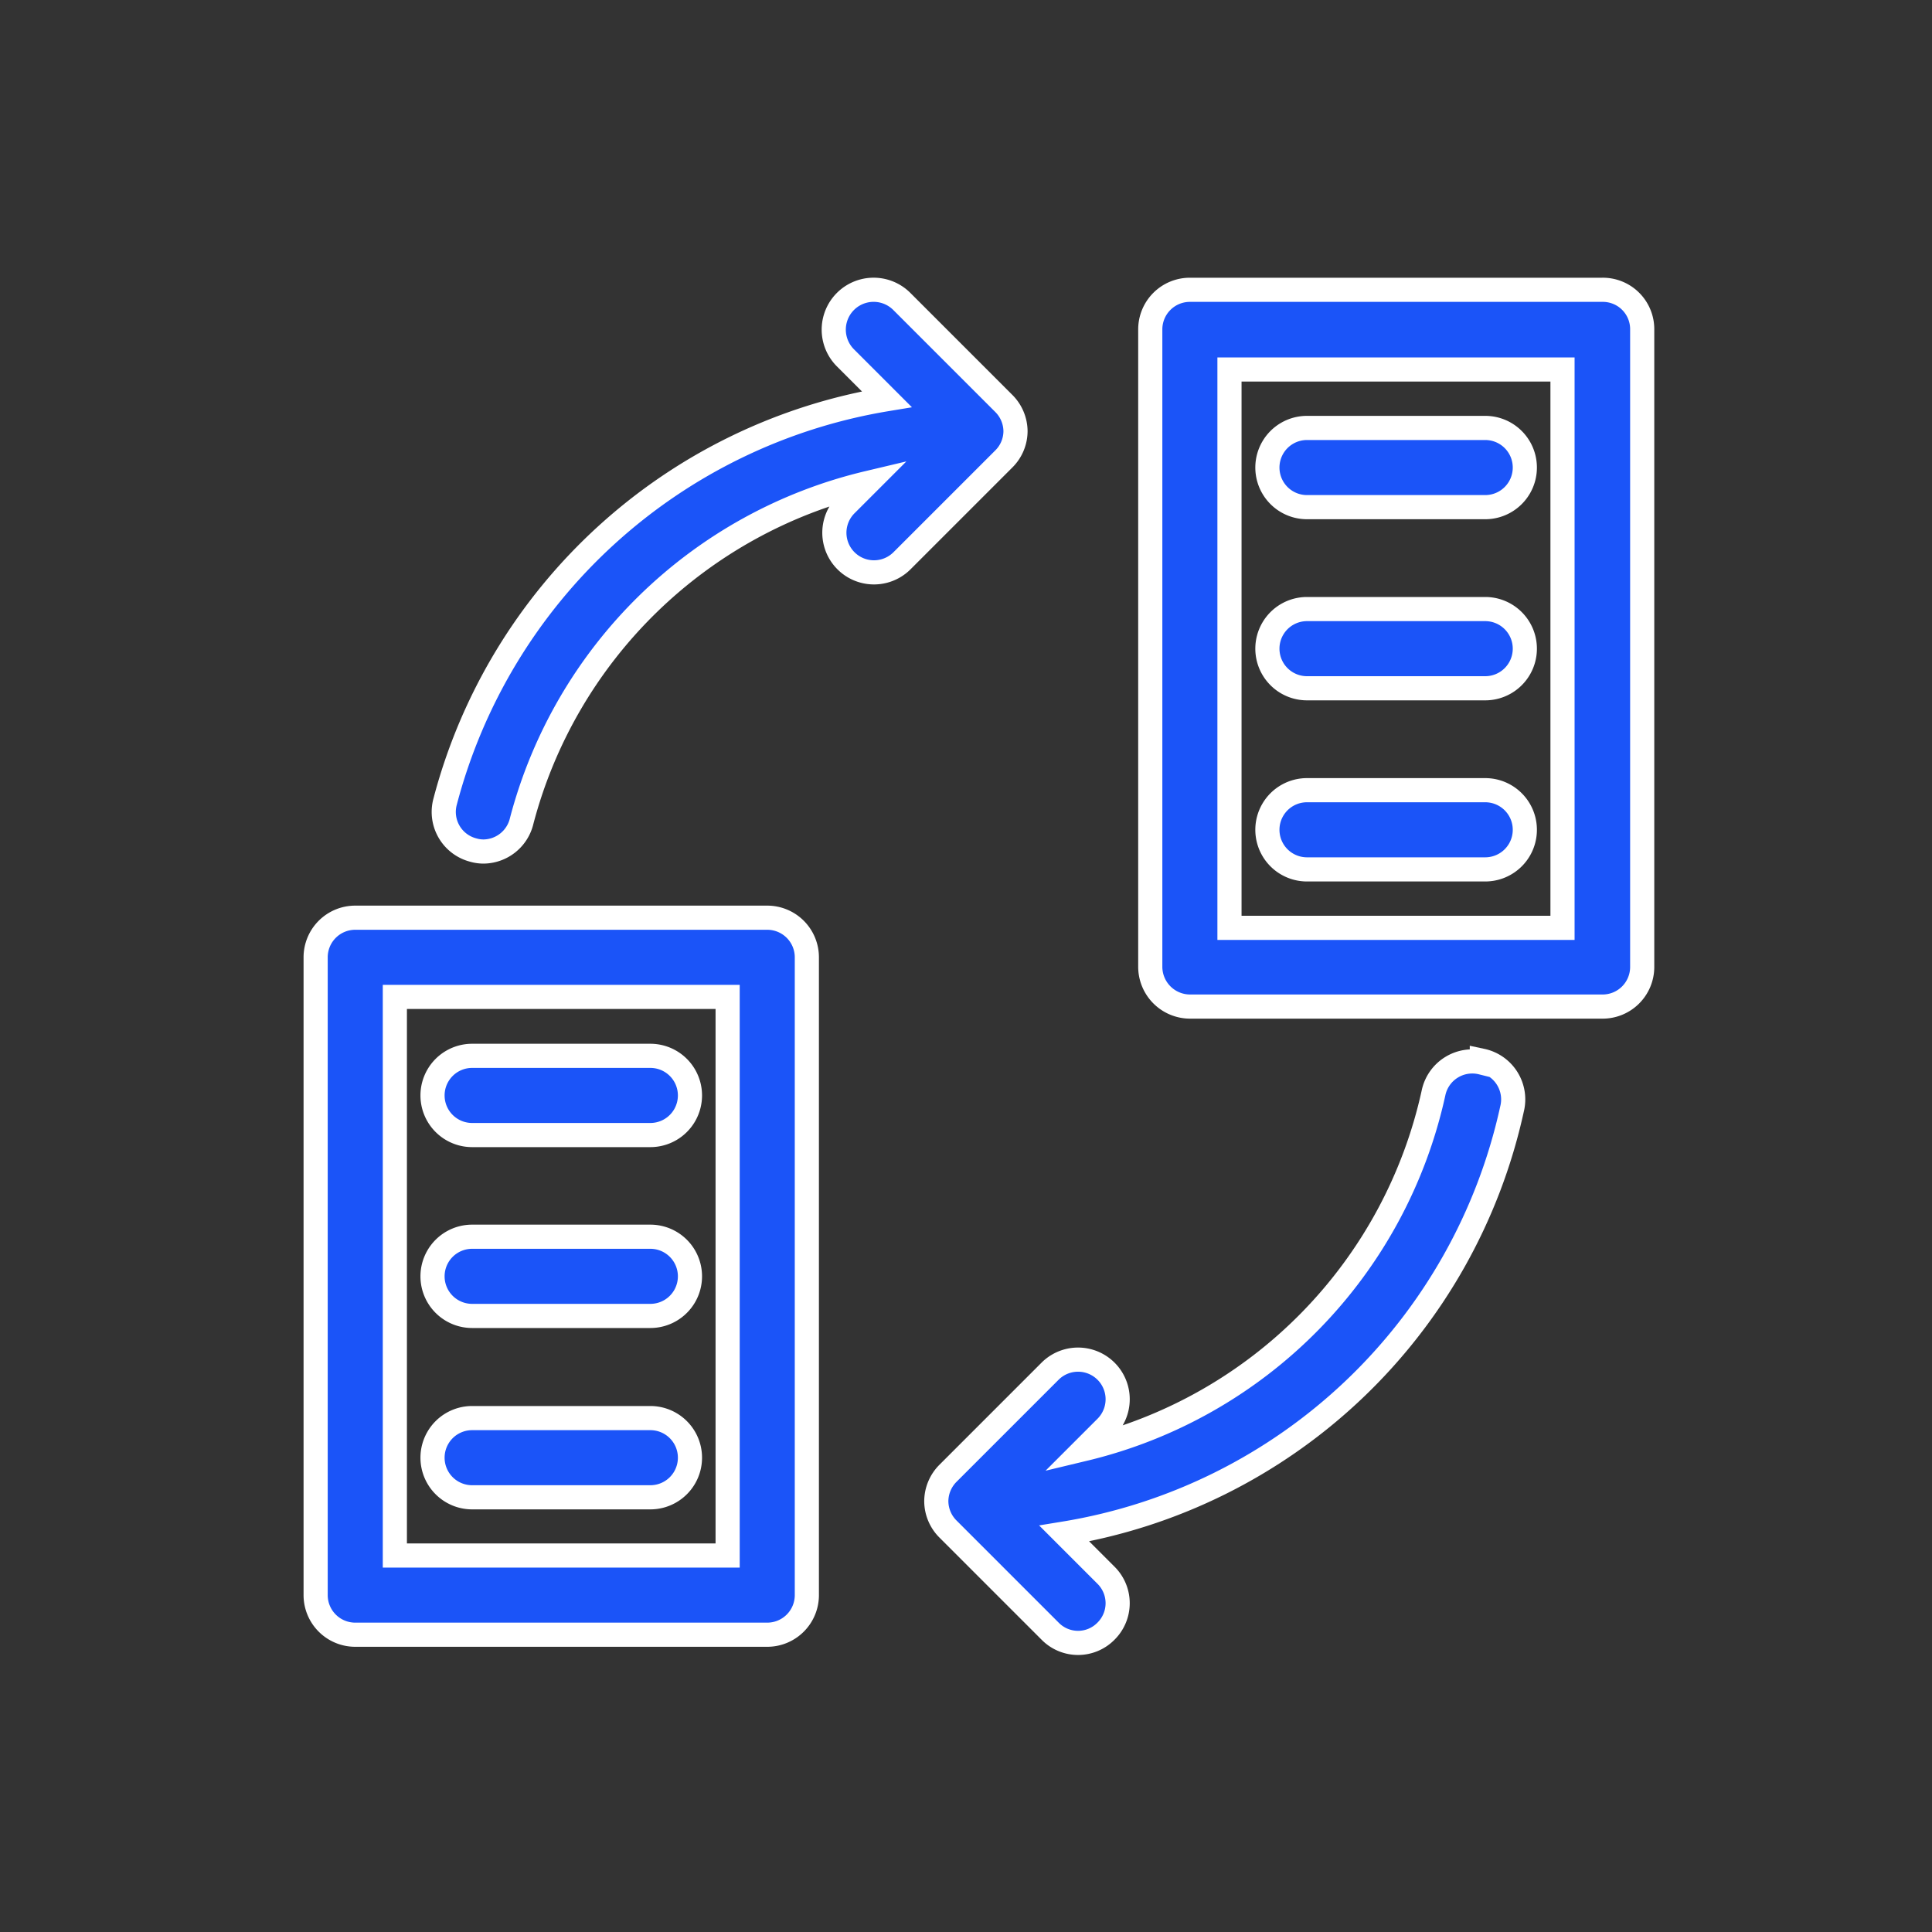 <?xml version="1.0" encoding="UTF-8"?> <svg xmlns="http://www.w3.org/2000/svg" id="Layer_1" data-name="Layer 1" viewBox="0 0 80 80"><rect x="0" y="0" width="80" height="80" fill="#333333" stroke="none"/><defs><style>.cls-1{fill:#1b54f8;stroke:#fff;}</style></defs><g id="Migration-New-Platform"><g id="data-transfer"><path id="Shape" class="cls-1" d="M66.34,12H49.27a1.64,1.64,0,0,0-1.64,1.64v26.4a1.65,1.65,0,0,0,1.64,1.64H66.34A1.64,1.64,0,0,0,68,40.06V13.66A1.63,1.63,0,0,0,66.34,12ZM64.7,38.42H50.91V15.3H64.7Z"></path><path id="Path" class="cls-1" d="M54.12,36H61.5a1.64,1.64,0,0,0,0-3.28H54.12a1.64,1.64,0,1,0,0,3.28Z"></path><path id="Path-2" data-name="Path" class="cls-1" d="M54.12,28.5H61.5a1.64,1.64,0,0,0,0-3.28H54.12a1.64,1.64,0,1,0,0,3.28Z"></path><path id="Path-3" data-name="Path" class="cls-1" d="M54.12,21H61.5a1.64,1.64,0,0,0,0-3.28H54.12a1.64,1.64,0,1,0,0,3.28Z"></path><path id="Shape-2" data-name="Shape" class="cls-1" d="M31.77,38H14.71a1.64,1.64,0,0,0-1.64,1.65v26.4a1.64,1.64,0,0,0,1.64,1.64H31.77a1.64,1.64,0,0,0,1.64-1.64V39.65A1.64,1.64,0,0,0,31.77,38ZM30.13,64.41H16.35V41.28H30.13Z"></path><path id="Path-4" data-name="Path" class="cls-1" d="M19.55,62h7.38a1.64,1.64,0,0,0,0-3.28H19.55a1.64,1.64,0,0,0,0,3.28Z"></path><path id="Path-5" data-name="Path" class="cls-1" d="M19.55,54.49h7.38a1.64,1.64,0,0,0,0-3.28H19.55a1.64,1.64,0,0,0,0,3.28Z"></path><path id="Path-6" data-name="Path" class="cls-1" d="M19.55,47h7.38a1.64,1.64,0,0,0,0-3.28H19.55a1.64,1.64,0,0,0,0,3.28Z"></path><path id="Path-7" data-name="Path" class="cls-1" d="M61.36,44a1.64,1.64,0,0,0-2,1.25A19.44,19.44,0,0,1,44.9,60l.9-.9a1.64,1.64,0,0,0-2.32-2.32L39.26,61a1.65,1.65,0,0,0-.49,1.16,1.64,1.64,0,0,0,.49,1.16l4.22,4.22a1.62,1.62,0,0,0,2.32,0,1.63,1.63,0,0,0,0-2.31l-1.73-1.73A22.74,22.74,0,0,0,62.61,45.92a1.64,1.64,0,0,0-1.25-2Z"></path><path id="Path-8" data-name="Path" class="cls-1" d="M42.05,17.87a1.64,1.64,0,0,0-.48-1.16l-4.22-4.22A1.64,1.64,0,1,0,35,14.81l1.72,1.72A22.74,22.74,0,0,0,18.43,33.2a1.63,1.63,0,0,0,1.17,2,1.52,1.52,0,0,0,.42.06A1.64,1.64,0,0,0,21.6,34,19.46,19.46,0,0,1,35.93,20l-.9.9a1.64,1.64,0,0,0,2.32,2.32L41.57,19a1.63,1.63,0,0,0,.48-1.16Z"></path></g></g></svg> 